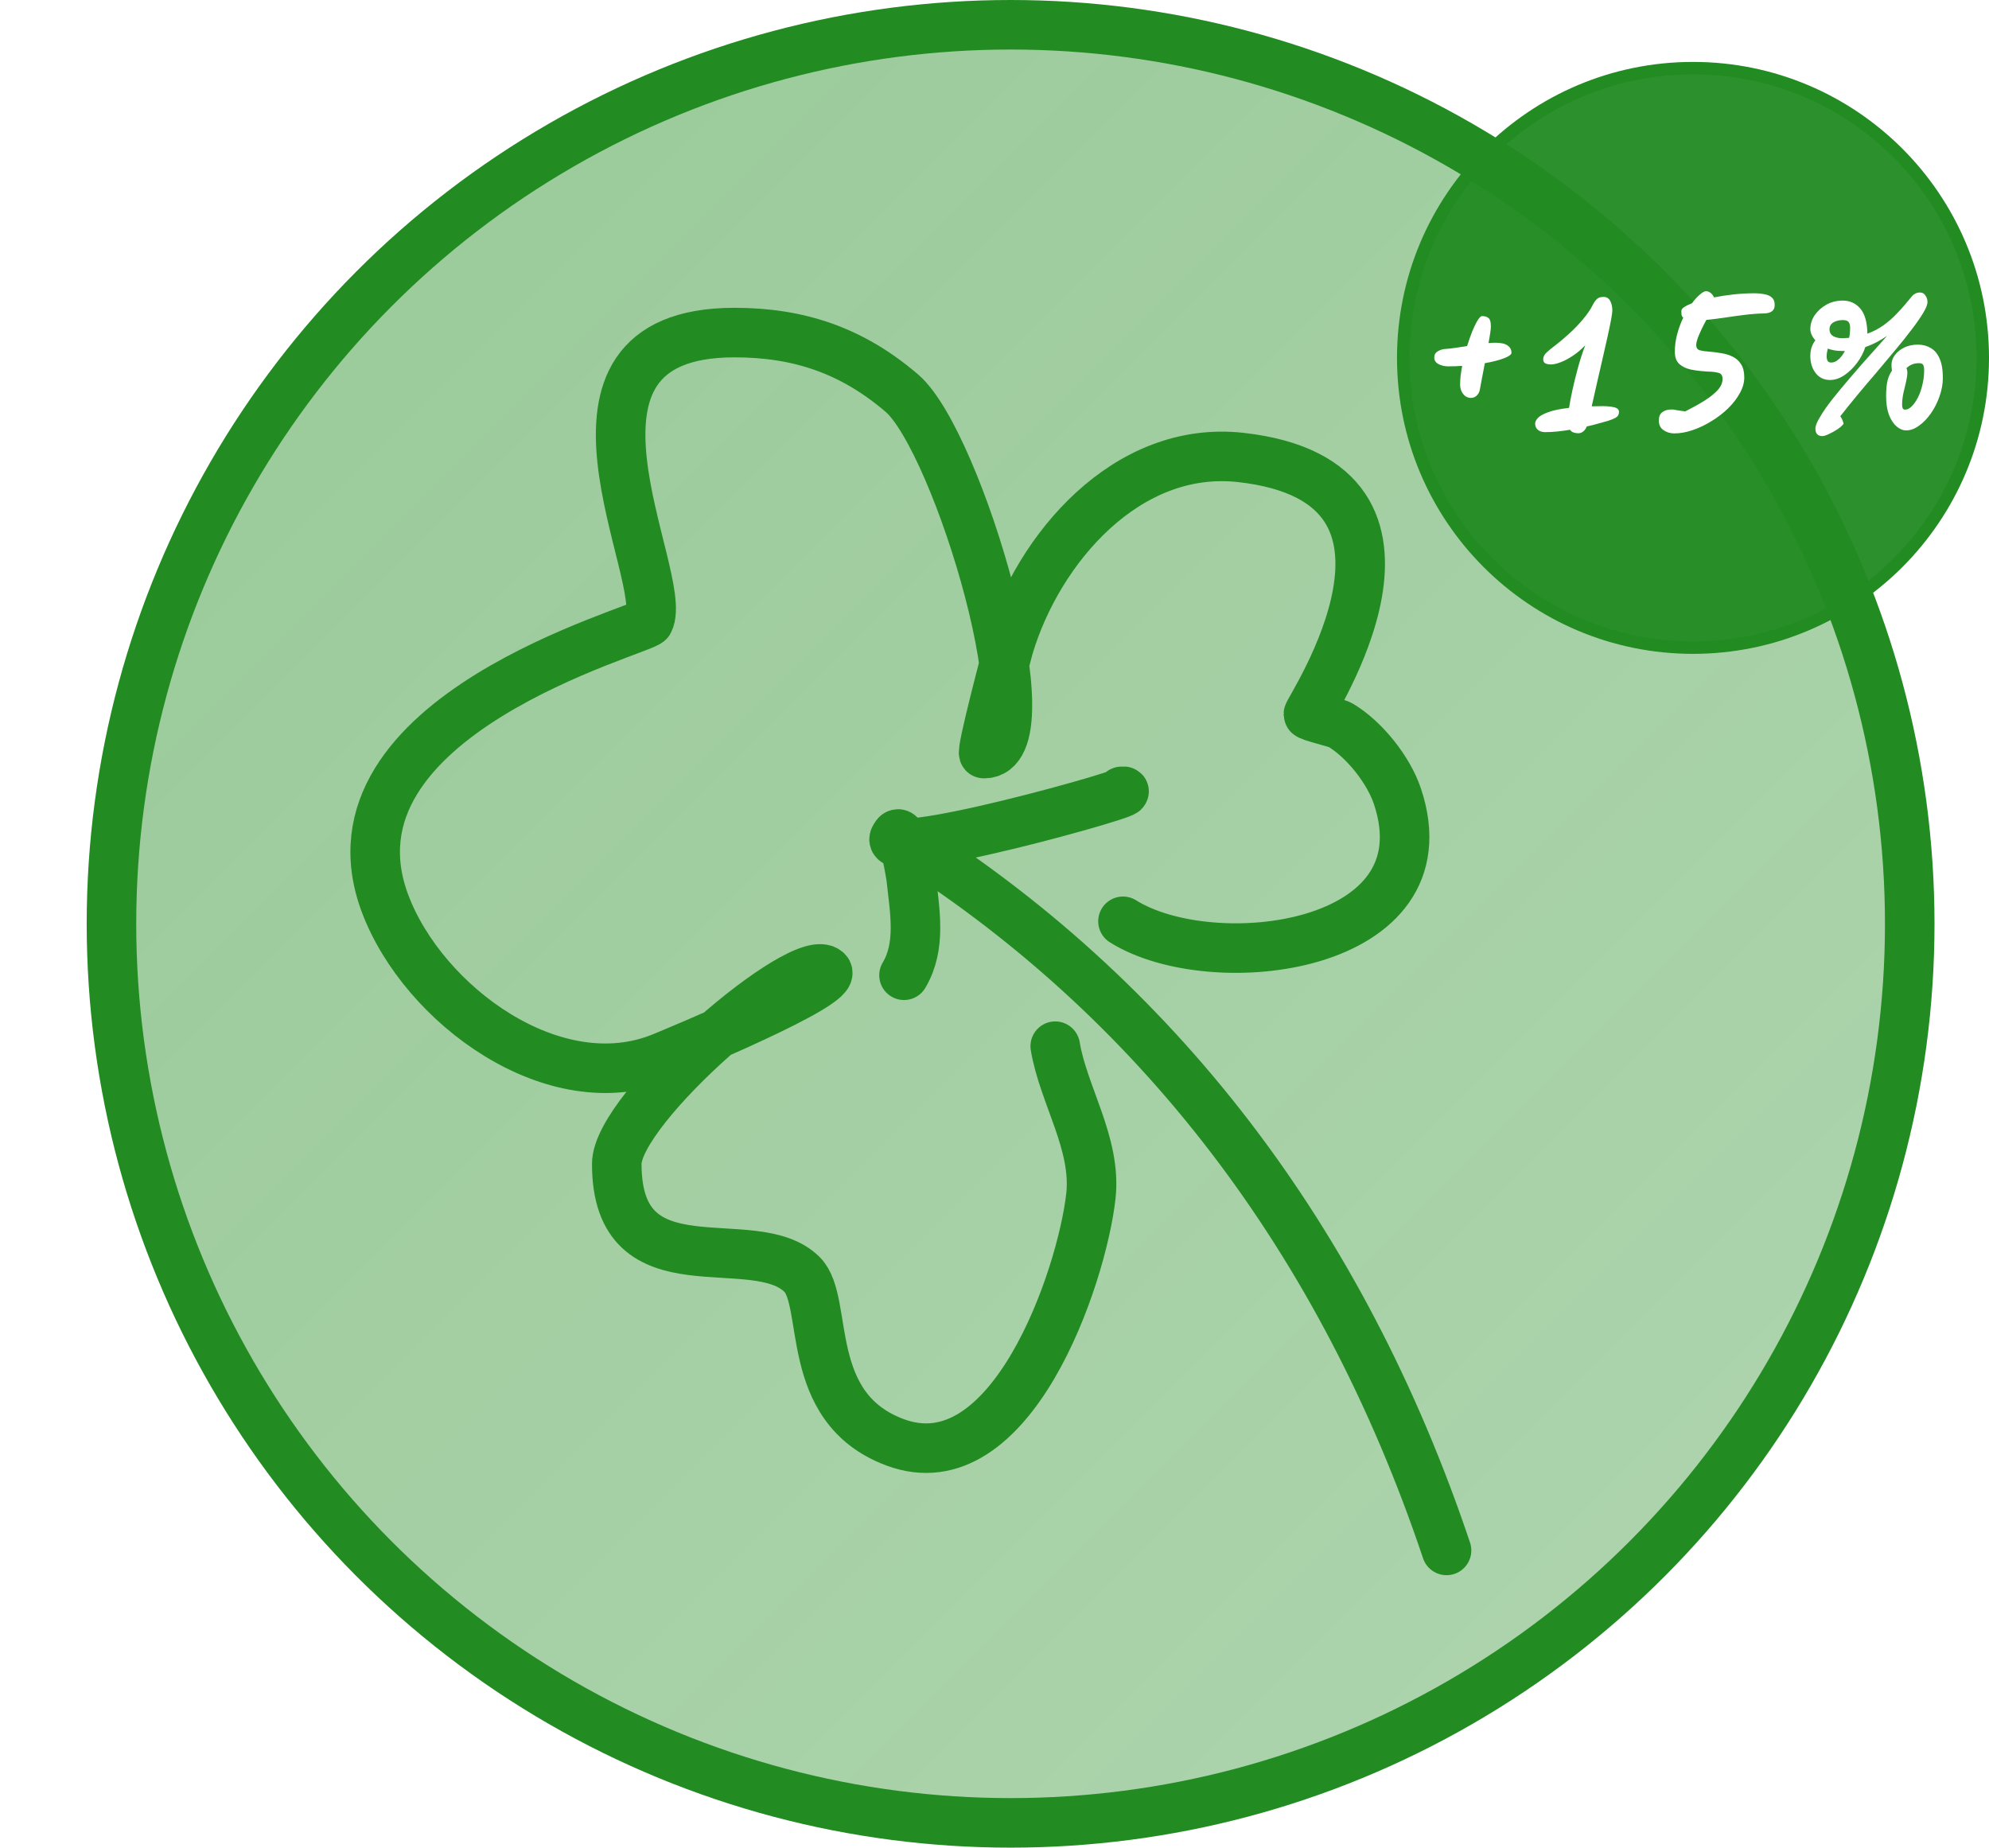 <svg width="803" height="746" viewBox="0 0 803 746" fill="none" xmlns="http://www.w3.org/2000/svg">
<circle cx="408" cy="373" r="363" fill="url(#paint0_linear_57_602)" fill-opacity="0.5" stroke="#228B22" stroke-width="20"/>
<circle cx="683.5" cy="144.5" r="117" fill="#228B22" fill-opacity="0.95" stroke="#228B22" stroke-width="5"/>
<path d="M453.369 371.982C489.415 394.653 584.798 383.455 564.187 321.564C560.629 310.89 550.929 298.617 541.158 292.746C539.593 291.811 528.204 289.275 528.204 288.426C528.204 286.457 590.182 194.635 500.857 184.699C454.967 179.6 419.194 221.398 407.309 261.052C406.869 262.525 395.761 304.275 397.232 304.275C424.444 304.275 386.691 178.126 364.136 158.771C344.013 141.504 322.561 134.28 296.489 134.28C212.901 134.28 270.735 233.383 261.947 250.968C260.186 254.502 127.016 288.879 155.444 364.779C170.769 405.679 223.981 444.965 267.706 426.727C272.257 424.829 339.067 397.314 333.91 392.152C324.387 382.62 249 447.054 249 469.95C249 522.946 304.484 495.234 323.835 514.612C334.921 525.703 323.785 568.253 361.256 582.317C408.221 599.952 436.791 515.561 440.413 482.91C442.755 461.799 429.319 442.223 426.022 422.408" stroke="#228B22" stroke-width="20" stroke-linecap="round" stroke-linejoin="round"/>
<path d="M584 626C541.857 500.522 466.88 402.197 362 337" stroke="#228B22" stroke-width="20" stroke-linecap="round" stroke-linejoin="round"/>
<path d="M452.791 319.525C465.921 317.943 348.167 351.079 362.089 336.994C364.842 334.212 367.827 354.292 367.85 354.464C369.357 368.162 371.955 381.997 364.968 393.769" stroke="#228B22" stroke-width="20" stroke-linecap="round" stroke-linejoin="round"/>
<g filter="url(#filter0_d_57_602)">
<path d="M591.896 158.656C590.573 158.656 589.507 158.123 588.696 157.056C587.885 155.989 587.48 154.773 587.48 153.408C587.48 152.256 587.544 151.04 587.672 149.76C587.843 148.437 588.056 147.093 588.312 145.728C586.392 145.856 584.493 145.92 582.616 145.92C581.251 145.92 579.971 145.621 578.776 145.024C577.624 144.427 577.048 143.531 577.048 142.336C577.048 141.227 577.517 140.395 578.456 139.84C579.437 139.243 580.525 138.923 581.72 138.88C582.872 138.795 584.195 138.645 585.688 138.432C587.181 138.219 588.717 137.984 590.296 137.728C590.979 135.552 591.683 133.547 592.408 131.712C593.176 129.877 593.901 128.405 594.584 127.296C595.267 126.187 595.864 125.632 596.376 125.632C597.528 125.632 598.403 125.909 599 126.464C599.597 126.976 599.896 128.107 599.896 129.856C599.896 130.368 599.811 131.221 599.64 132.416C599.469 133.611 599.235 134.976 598.936 136.512C600.045 136.427 600.963 136.384 601.688 136.384C603.949 136.384 605.592 136.747 606.616 137.472C607.683 138.197 608.216 139.179 608.216 140.416C608.216 141.141 607.213 141.888 605.208 142.656C603.203 143.424 600.621 144.085 597.464 144.64C597.08 146.731 596.696 148.736 596.312 150.656C595.928 152.576 595.629 154.176 595.416 155.456C595.245 156.352 594.819 157.12 594.136 157.76C593.496 158.357 592.749 158.656 591.896 158.656ZM635.236 172.928C634.511 172.928 633.849 172.821 633.252 172.608C632.697 172.437 632.228 172.075 631.844 171.52C630.095 171.819 628.367 172.053 626.66 172.224C624.953 172.395 623.353 172.48 621.86 172.48C620.58 172.48 619.577 172.16 618.852 171.52C618.127 170.923 617.764 170.069 617.764 168.96C617.764 168.32 618.127 167.595 618.852 166.784C619.577 165.973 620.921 165.205 622.884 164.48C624.847 163.712 627.705 163.115 631.46 162.688C631.759 160.683 632.207 158.315 632.804 155.584C633.401 152.811 634.127 149.867 634.98 146.752C635.833 143.595 636.836 140.48 637.988 137.408C636.409 139.072 634.745 140.48 632.996 141.632C631.289 142.784 629.647 143.659 628.068 144.256C626.532 144.853 625.209 145.152 624.1 145.152C623.204 145.152 622.457 145.003 621.86 144.704C621.305 144.405 621.028 143.851 621.028 143.04C621.028 142.016 621.519 141.077 622.5 140.224C623.481 139.328 624.548 138.453 625.7 137.6C627.449 136.277 629.327 134.699 631.332 132.864C633.38 131.029 635.279 129.067 637.028 126.976C638.82 124.885 640.207 122.837 641.188 120.832C641.657 119.936 642.169 119.232 642.724 118.72C643.279 118.165 644.175 117.888 645.412 117.888C646.649 117.888 647.545 118.443 648.1 119.552C648.655 120.619 648.932 121.899 648.932 123.392C648.932 123.989 648.761 125.227 648.42 127.104C648.079 128.939 647.609 131.2 647.012 133.888C646.415 136.533 645.753 139.456 645.028 142.656C644.303 145.813 643.556 149.056 642.788 152.384C642.02 155.712 641.295 158.933 640.612 162.048C642.02 162.005 643.471 161.984 644.964 161.984C646.756 161.984 648.313 162.133 649.636 162.432C650.959 162.731 651.62 163.371 651.62 164.352C651.62 165.376 651.172 166.144 650.276 166.656C649.423 167.125 648.377 167.552 647.14 167.936C645.988 168.277 644.687 168.64 643.236 169.024C641.785 169.451 640.249 169.835 638.628 170.176C638.201 171.157 637.689 171.861 637.092 172.288C636.495 172.715 635.876 172.928 635.236 172.928ZM673.912 172.992C672.291 172.992 670.84 172.544 669.56 171.648C668.323 170.795 667.704 169.515 667.704 167.808C667.704 166.229 668.173 165.099 669.112 164.416C670.051 163.691 671.309 163.328 672.888 163.328C673.528 163.328 674.168 163.413 674.808 163.584C675.448 163.712 676.643 163.883 678.392 164.096C681.336 162.603 683.939 161.152 686.2 159.744C688.461 158.293 690.232 156.864 691.512 155.456C692.792 154.005 693.432 152.533 693.432 151.04C693.432 149.632 692.877 148.8 691.768 148.544C690.701 148.245 689.4 148.075 687.864 148.032C687.693 148.032 687.501 148.032 687.288 148.032C687.117 147.989 686.925 147.968 686.712 147.968C684.536 147.84 682.488 147.584 680.568 147.2C678.691 146.773 677.155 146.027 675.96 144.96C674.765 143.851 674.168 142.208 674.168 140.032C674.168 137.6 674.488 135.211 675.128 132.864C675.768 130.475 676.579 128.277 677.56 126.272C677.176 125.931 676.941 125.525 676.856 125.056C676.813 124.544 676.792 124.032 676.792 123.52C676.792 123.008 677.176 122.496 677.944 121.984C678.712 121.472 679.757 120.96 681.08 120.448C682.189 118.955 683.256 117.781 684.28 116.928C685.304 116.032 686.115 115.584 686.712 115.584C687.437 115.584 688.077 115.819 688.632 116.288C689.229 116.757 689.677 117.355 689.976 118.08C692.536 117.568 695.203 117.163 697.976 116.864C700.792 116.565 703.523 116.416 706.168 116.416C707.704 116.416 709.091 116.544 710.328 116.8C711.608 117.013 712.611 117.461 713.336 118.144C714.104 118.784 714.488 119.787 714.488 121.152C714.488 122.304 714.104 123.157 713.336 123.712C712.611 124.224 711.629 124.501 710.392 124.544C707.917 124.587 705.272 124.779 702.456 125.12C699.64 125.461 696.867 125.845 694.136 126.272C691.448 126.656 689.037 126.955 686.904 127.168C686.221 128.405 685.56 129.685 684.92 131.008C684.323 132.288 683.811 133.483 683.384 134.592C683 135.701 682.808 136.597 682.808 137.28C682.808 138.475 683.32 139.2 684.344 139.456C685.368 139.712 686.584 139.883 687.992 139.968C689.656 140.096 691.32 140.309 692.984 140.608C694.648 140.864 696.163 141.333 697.528 142.016C698.936 142.699 700.067 143.723 700.92 145.088C701.773 146.411 702.2 148.181 702.2 150.4C702.2 152.491 701.603 154.603 700.408 156.736C699.256 158.869 697.677 160.917 695.672 162.88C693.709 164.8 691.491 166.507 689.016 168C686.584 169.536 684.045 170.752 681.4 171.648C678.797 172.544 676.301 172.992 673.912 172.992ZM728.867 141.76C728.867 140.352 729.059 139.115 729.443 138.048C729.87 136.939 730.361 136.064 730.915 135.424C730.233 134.656 729.721 133.888 729.379 133.12C729.038 132.309 728.867 131.584 728.867 130.944C728.867 128.939 729.443 127.061 730.595 125.312C731.79 123.563 733.369 122.133 735.331 121.024C737.337 119.915 739.534 119.36 741.923 119.36C744.782 119.36 747.129 120.405 748.963 122.496C750.841 124.587 751.822 128 751.907 132.736C754.425 131.797 756.643 130.624 758.563 129.216C760.483 127.808 762.147 126.357 763.555 124.864C765.006 123.371 766.243 122.005 767.267 120.768C768.121 119.744 768.974 118.72 769.827 117.696C770.723 116.629 771.833 116.096 773.155 116.096C774.094 116.096 774.819 116.501 775.331 117.312C775.886 118.08 776.163 118.955 776.163 119.936C776.163 120.96 775.587 122.432 774.435 124.352C773.283 126.272 771.726 128.512 769.763 131.072C767.843 133.632 765.646 136.384 763.171 139.328C760.739 142.272 758.201 145.301 755.555 148.416C752.91 151.488 750.329 154.539 747.811 157.568C745.294 160.597 743.011 163.435 740.963 166.08C741.561 166.848 742.009 167.851 742.307 169.088C741.795 169.813 740.963 170.56 739.811 171.328C738.659 172.096 737.507 172.736 736.355 173.248C735.203 173.803 734.329 174.08 733.731 174.08C731.854 174.08 730.915 173.056 730.915 171.008C730.915 170.155 731.321 168.981 732.131 167.488C732.942 165.995 733.902 164.459 735.011 162.88C736.505 160.747 738.553 158.123 741.155 155.008C743.758 151.893 746.659 148.501 749.859 144.832C753.102 141.163 756.43 137.429 759.843 133.632C758.521 134.528 757.134 135.36 755.683 136.128C754.233 136.896 752.697 137.557 751.075 138.112C750.35 140.373 749.219 142.528 747.683 144.576C746.147 146.624 744.419 148.288 742.499 149.568C740.622 150.805 738.723 151.424 736.803 151.424C734.414 151.424 732.494 150.507 731.043 148.672C729.593 146.795 728.867 144.491 728.867 141.76ZM767.587 171.776C766.222 171.776 764.921 171.243 763.683 170.176C762.446 169.109 761.422 167.552 760.611 165.504C759.843 163.413 759.459 160.896 759.459 157.952C759.459 155.392 759.651 153.301 760.035 151.68C760.462 150.059 761.059 148.715 761.827 147.648C761.699 146.965 761.635 146.155 761.635 145.216C761.635 143.851 762.105 142.549 763.043 141.312C763.982 140.075 765.241 139.072 766.819 138.304C768.441 137.536 770.254 137.152 772.259 137.152C774.222 137.152 775.95 137.6 777.443 138.496C778.979 139.349 780.174 140.757 781.027 142.72C781.923 144.683 782.371 147.285 782.371 150.528C782.371 153.003 781.923 155.499 781.027 158.016C780.174 160.491 779.022 162.773 777.571 164.864C776.121 166.955 774.521 168.619 772.771 169.856C771.022 171.136 769.294 171.776 767.587 171.776ZM767.651 146.688C767.907 147.115 768.035 147.691 768.035 148.416C768.035 149.44 767.865 150.677 767.523 152.128C767.182 153.579 766.819 155.115 766.435 156.736C766.094 158.357 765.923 159.936 765.923 161.472C765.923 162.027 766.009 162.496 766.179 162.88C766.35 163.221 766.67 163.392 767.139 163.392C768.035 163.392 768.931 162.944 769.827 162.048C770.723 161.152 771.555 159.957 772.323 158.464C773.091 156.928 773.689 155.221 774.115 153.344C774.585 151.467 774.819 149.525 774.819 147.52C774.819 146.539 774.691 145.813 774.435 145.344C774.179 144.875 773.625 144.64 772.771 144.64C771.534 144.64 770.489 144.853 769.635 145.28C768.825 145.664 768.163 146.133 767.651 146.688ZM744.547 134.4C744.803 133.077 744.931 131.733 744.931 130.368C744.931 129.344 744.739 128.576 744.355 128.064C743.971 127.509 743.182 127.232 741.987 127.232C740.494 127.232 739.214 127.552 738.147 128.192C737.123 128.832 736.611 129.749 736.611 130.944C736.611 132.181 737.102 133.099 738.083 133.696C739.065 134.251 740.153 134.528 741.347 134.528C742.457 134.528 743.523 134.485 744.547 134.4ZM742.819 139.712C742.435 139.712 742.051 139.712 741.667 139.712C740.558 139.712 739.513 139.627 738.531 139.456C737.593 139.285 736.718 139.051 735.907 138.752C735.822 139.264 735.715 139.797 735.587 140.352C735.502 140.864 735.459 141.397 735.459 141.952C735.459 142.592 735.587 143.168 735.843 143.68C736.099 144.149 736.59 144.384 737.315 144.384C738.339 144.384 739.321 143.957 740.259 143.104C741.241 142.251 742.094 141.12 742.819 139.712Z" fill="white"/>
</g>
<defs>
<filter id="filter0_d_57_602" x="564.048" y="102.584" width="235.324" height="88.496" filterUnits="userSpaceOnUse" color-interpolation-filters="sRGB">
<feFlood flood-opacity="0" result="BackgroundImageFix"/>
<feColorMatrix in="SourceAlpha" type="matrix" values="0 0 0 0 0 0 0 0 0 0 0 0 0 0 0 0 0 0 127 0" result="hardAlpha"/>
<feOffset dx="2" dy="2"/>
<feGaussianBlur stdDeviation="7.5"/>
<feComposite in2="hardAlpha" operator="out"/>
<feColorMatrix type="matrix" values="0 0 0 0 0 0 0 0 0 0 0 0 0 0 0 0 0 0 0.75 0"/>
<feBlend mode="normal" in2="BackgroundImageFix" result="effect1_dropShadow_57_602"/>
<feBlend mode="normal" in="SourceGraphic" in2="effect1_dropShadow_57_602" result="shape"/>
</filter>
<linearGradient id="paint0_linear_57_602" x1="165" y1="102.5" x2="679" y2="616.5" gradientUnits="userSpaceOnUse">
<stop stop-color="#228B22" stop-opacity="0.9"/>
<stop offset="1" stop-color="#228B22" stop-opacity="0.75"/>
</linearGradient>
</defs>
</svg>
